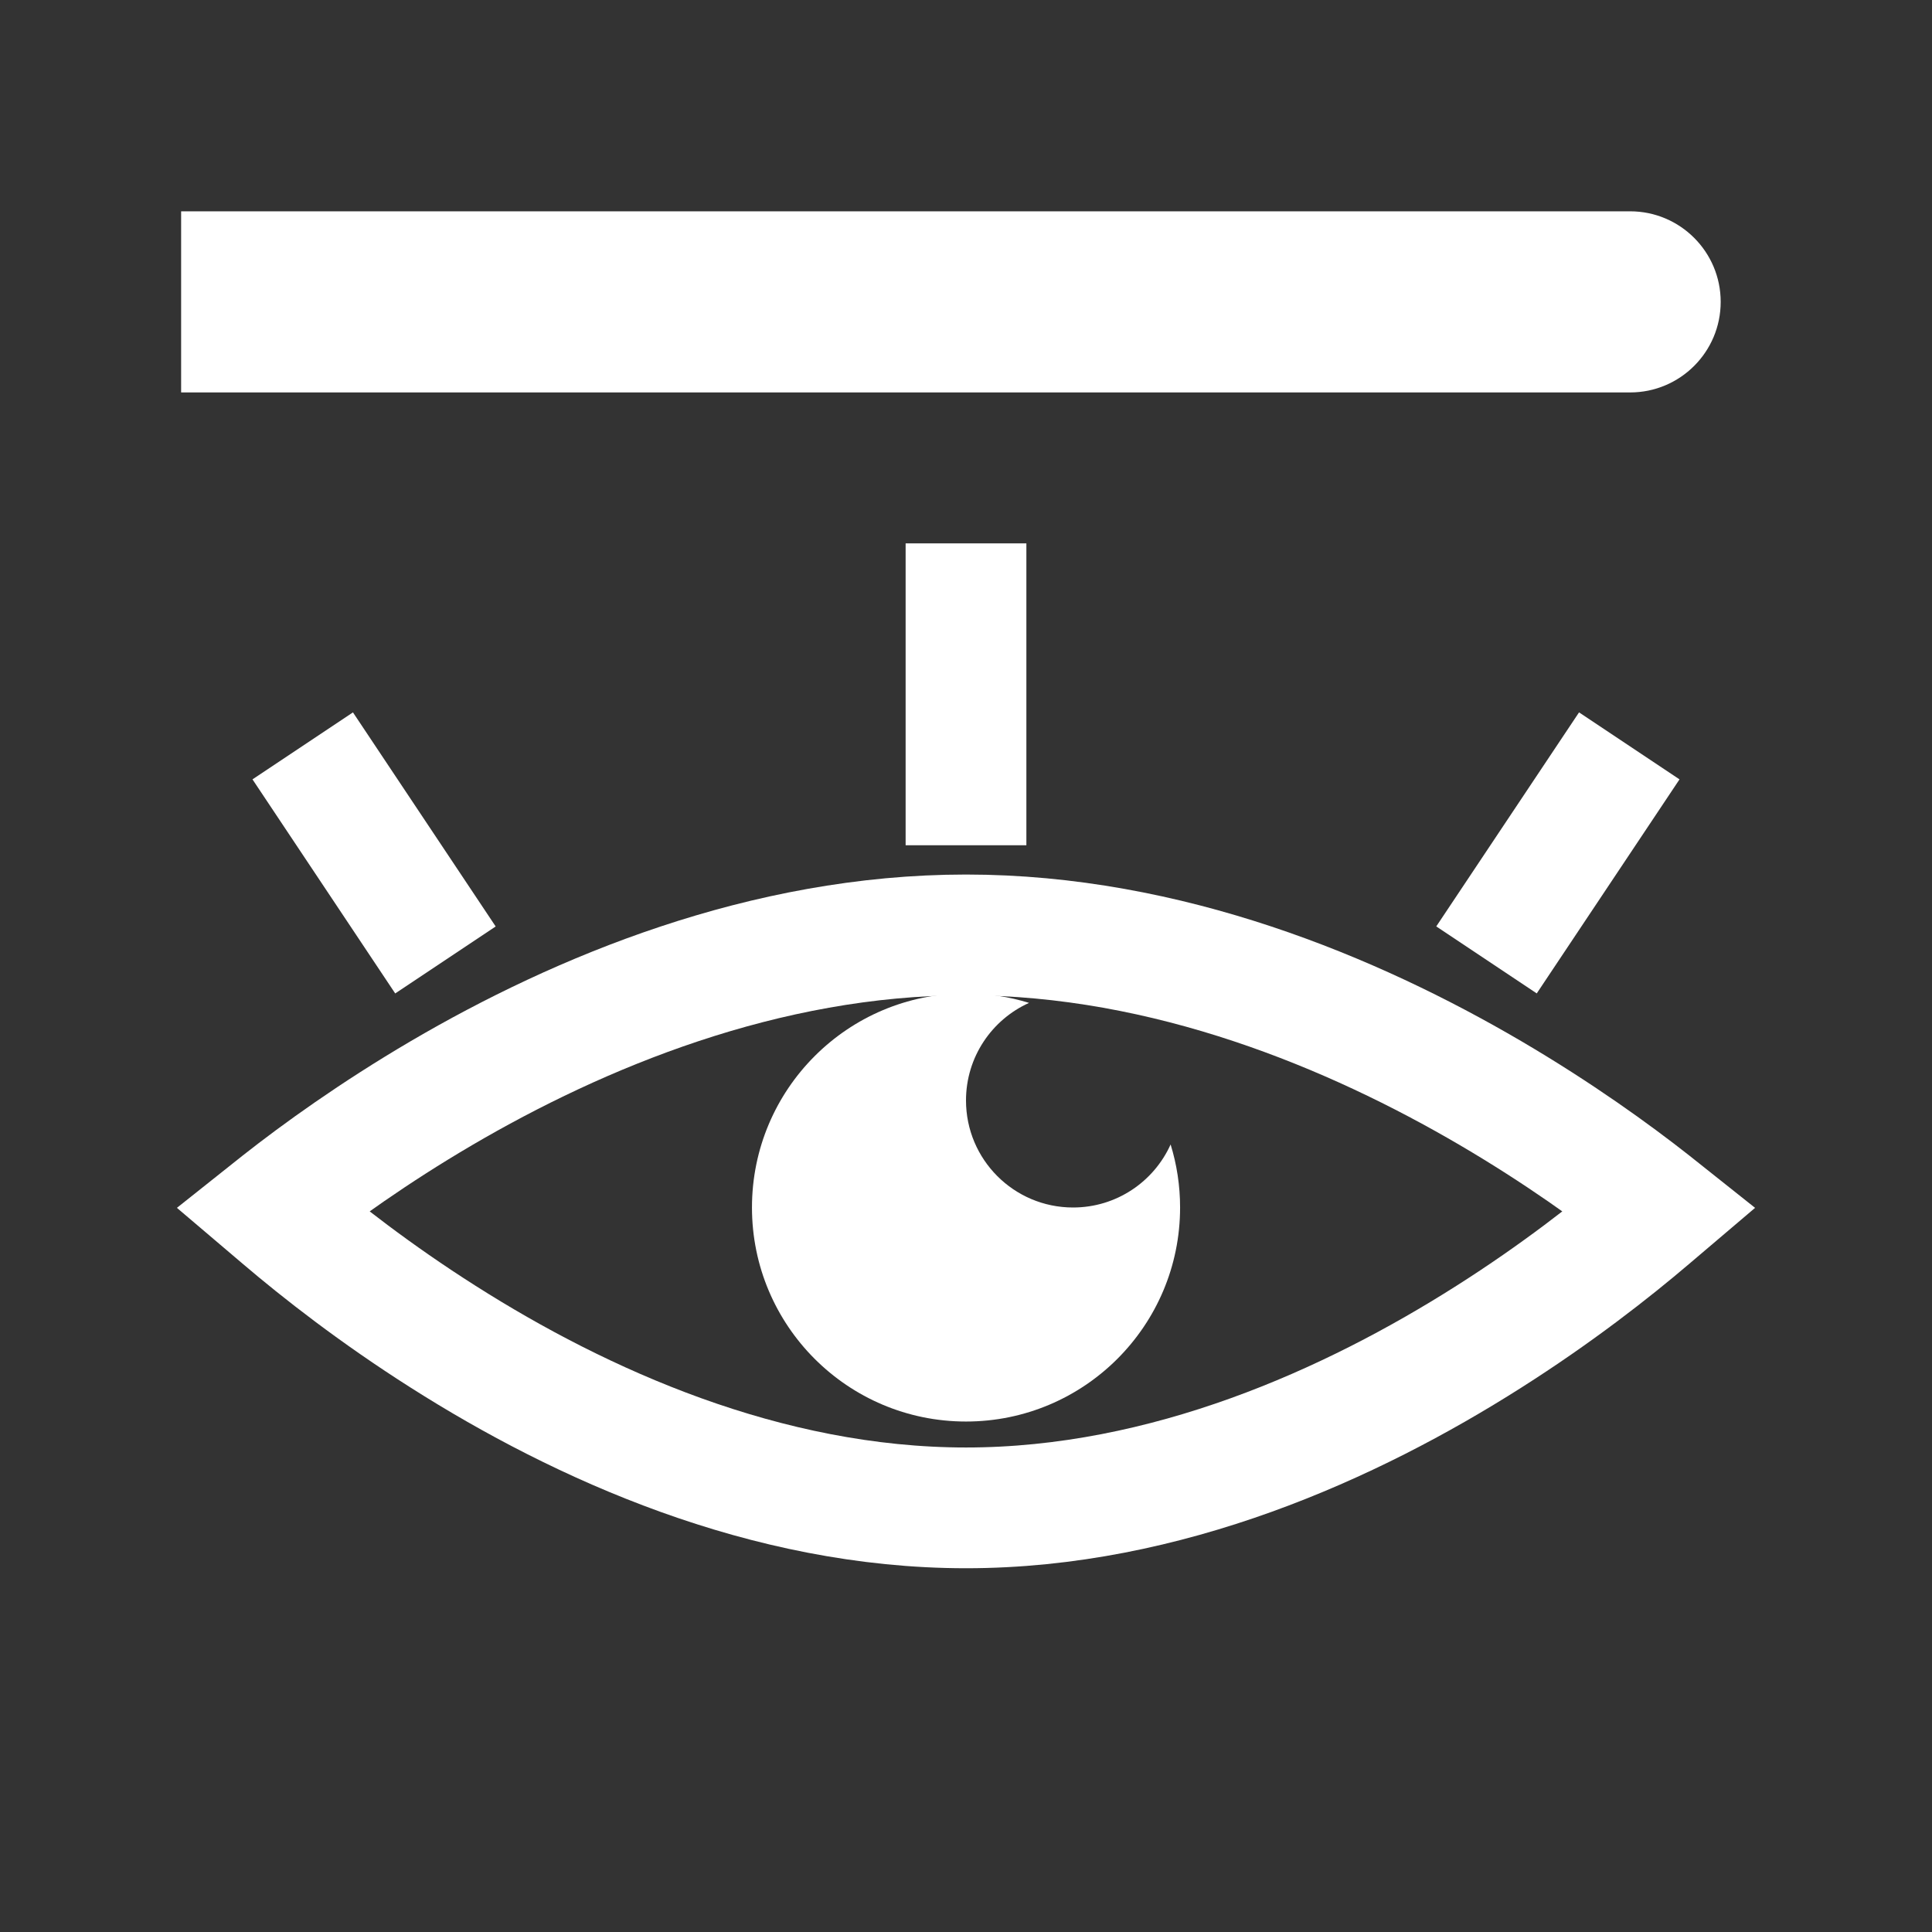<svg width="32" height="32" viewBox="0 0 32 32" fill="none" xmlns="http://www.w3.org/2000/svg">
<rect x="0" y="0" width="32" height="32" fill="#333333" stroke="none"/>
<g clip-path="url(#clip0_150_215)">
<path d="M16 15.485C19.343 15.485 22.414 16.773 24.687 18.105C25.816 18.767 26.731 19.429 27.36 19.924C27.407 19.961 27.451 19.996 27.495 20.031C27.442 20.076 27.387 20.123 27.33 20.172C26.7 20.709 25.785 21.427 24.656 22.143C22.383 23.587 19.322 24.975 16 24.975C12.678 24.975 9.617 23.587 7.344 22.143C6.215 21.427 5.3 20.709 4.67 20.172C4.613 20.123 4.558 20.076 4.505 20.031C4.549 19.996 4.593 19.961 4.64 19.924C5.269 19.429 6.184 18.767 7.313 18.105C9.586 16.773 12.657 15.485 16 15.485Z" stroke="white" stroke-width="2"/>
<path fill-rule="evenodd" clip-rule="evenodd" d="M16 23.545C17.958 23.545 19.546 21.958 19.546 20C19.546 19.637 19.491 19.286 19.389 18.956C19.111 19.572 18.492 20 17.773 20C16.794 20 16 19.206 16 18.227C16 17.508 16.428 16.889 17.044 16.611C16.714 16.509 16.363 16.454 16 16.454C14.042 16.454 12.455 18.042 12.455 20C12.455 21.958 14.042 23.545 16 23.545Z" fill="white"/>
<line x1="5.014" y1="12.354" x2="7.378" y2="15.9" stroke="white" stroke-width="2"/>
<line y1="-1" x2="4.261" y2="-1" transform="matrix(-0.555 0.832 0.832 0.555 27.818 12.909)" stroke="white" stroke-width="2"/>
<line x1="16" y1="9" x2="16" y2="14" stroke="white" stroke-width="2"/>
<path d="M27 6.5C27.828 6.5 28.5 5.828 28.5 5C28.5 4.172 27.828 3.5 27 3.5V6.5ZM3 6.5L27 6.5V3.5L3 3.5V6.5Z" fill="white"/>
</g>
<defs>
<clipPath id="clip0_150_215">
<rect width="32" height="32" fill="white"/>
</clipPath>
</defs>
</svg>
